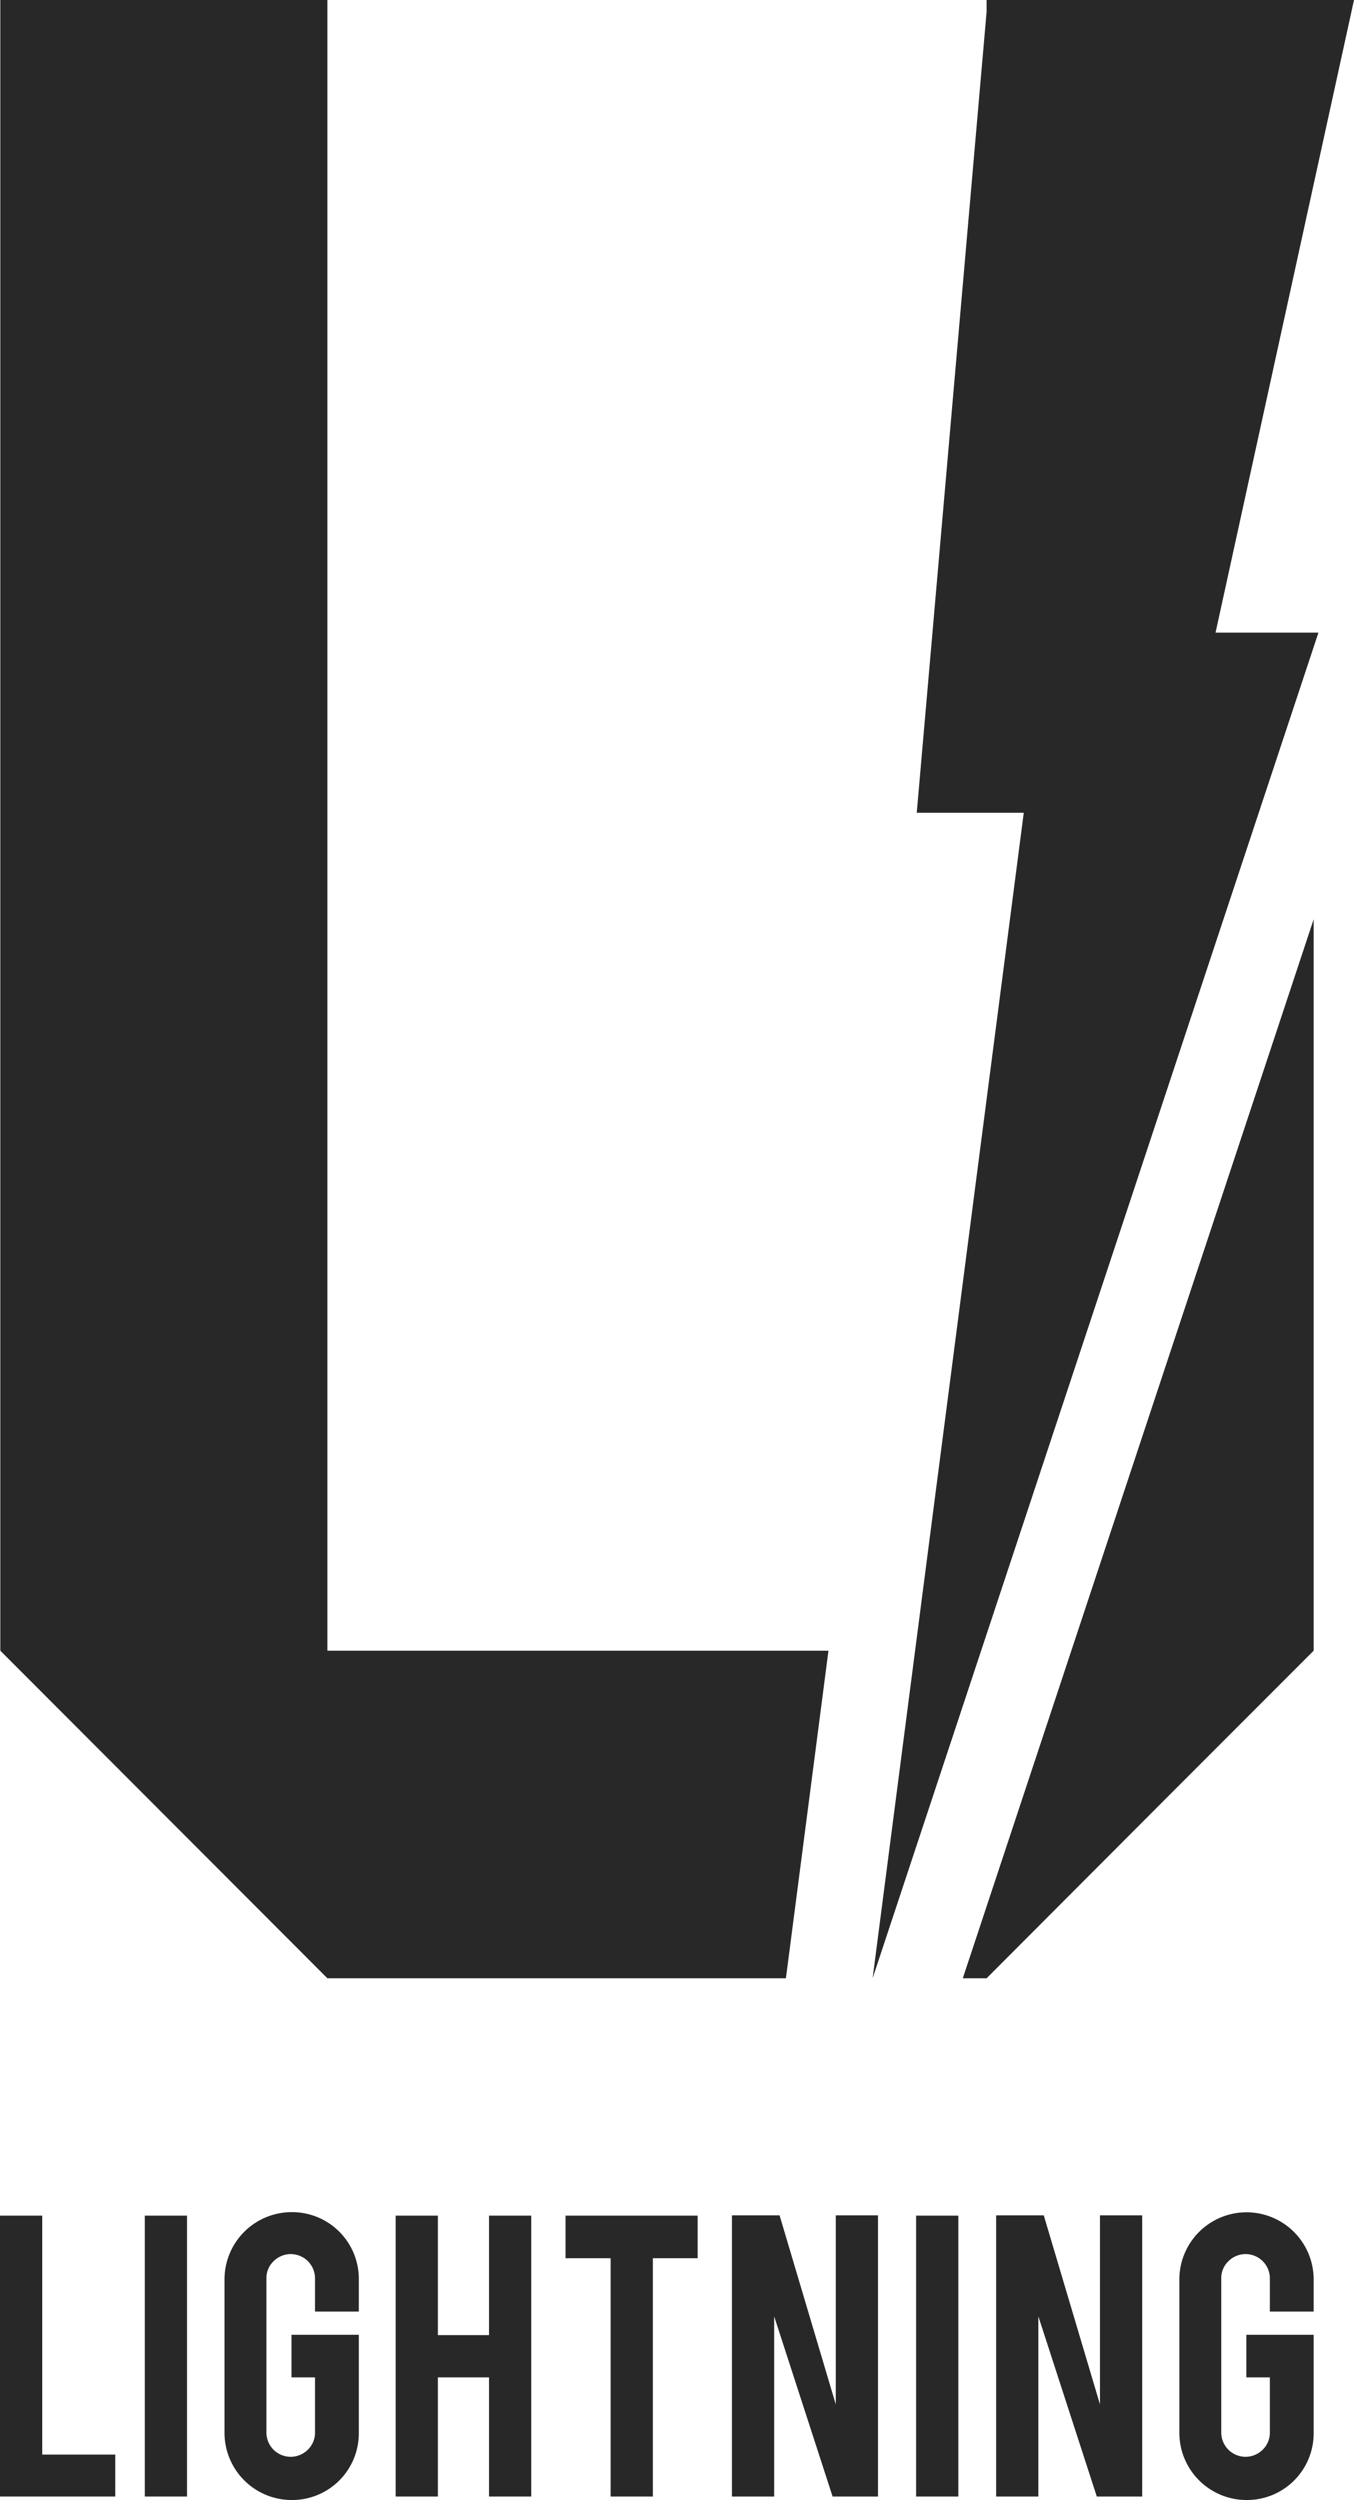 <svg xmlns="http://www.w3.org/2000/svg" viewBox="0 0 426.4 786.8"><defs><style>.cls-1{fill:#282828;}</style></defs><title>lightning_1</title><g id="Layer_2" data-name="Layer 2"><g id="Layer_1-2" data-name="Layer 1"><polygon class="cls-1" points="103.1 519.5 103.1 519.5 103.1 512.1 103.1 0 0.1 0 0.1 519.5 2.6 522 103.1 622.6 247.5 622.6 260.9 519.5 103.1 519.5"/><polygon class="cls-1" points="310.7 622.6 368.1 565.1 413.7 519.5 413.7 289.3 303.2 622.6 310.7 622.6"/><polygon class="cls-1" points="426.4 0 311 0 311 0 310.7 0 310.7 3.7 288.7 255.8 322.4 255.8 274.8 622.6 415.2 199.1 382.8 199.1 426.4 0"/><path class="cls-1" d="M36.4,785.7H0V697.3H13.3v75.2h23v13.2Z"/><path class="cls-1" d="M58.9,785.7H45.6V697.3H58.9Z"/><path class="cls-1" d="M91.9,786.8a21.17,21.17,0,0,1-21.2-21.1V717.4a21.17,21.17,0,0,1,21.2-21.2A21,21,0,0,1,113,717.4v10.1H99.2V717.1a7.64,7.64,0,0,0-13.1-5.4,7.32,7.32,0,0,0-2.2,5.4v48.5a7.64,7.64,0,0,0,13,5.4,7.41,7.41,0,0,0,2.3-5.4V748.2H91.8V734.8H113v30.9a21,21,0,0,1-21.1,21.1Z"/><path class="cls-1" d="M137.9,748.2v37.5H124.6V697.3h13.3v37.6H154V697.3h13.3v88.4H154V748.2Z"/><path class="cls-1" d="M192.3,710.7H178.1V697.3h41.6v13.4H205.6v75H192.3Z"/><path class="cls-1" d="M245.5,697.2l17.7,59.5V697.2h13.3v88.5H262.2L243.8,729v56.7H230.5V697.2Z"/><path class="cls-1" d="M301.8,785.7H288.5V697.3h13.3Z"/><path class="cls-1" d="M328.7,697.2l17.7,59.5V697.2h13.3v88.5H345.4L327,729v56.7H313.7V697.2Z"/><path class="cls-1" d="M392.6,786.8a21.17,21.17,0,0,1-21.2-21.1V717.4a21.15,21.15,0,1,1,42.3,0v10.1H399.9V717.1a7.64,7.64,0,0,0-13.1-5.4,7.32,7.32,0,0,0-2.2,5.4v48.5a7.64,7.64,0,0,0,13,5.4,7.41,7.41,0,0,0,2.3-5.4V748.2h-7.4V734.8h21.2v30.9a21,21,0,0,1-21.1,21.1Z"/></g></g></svg>